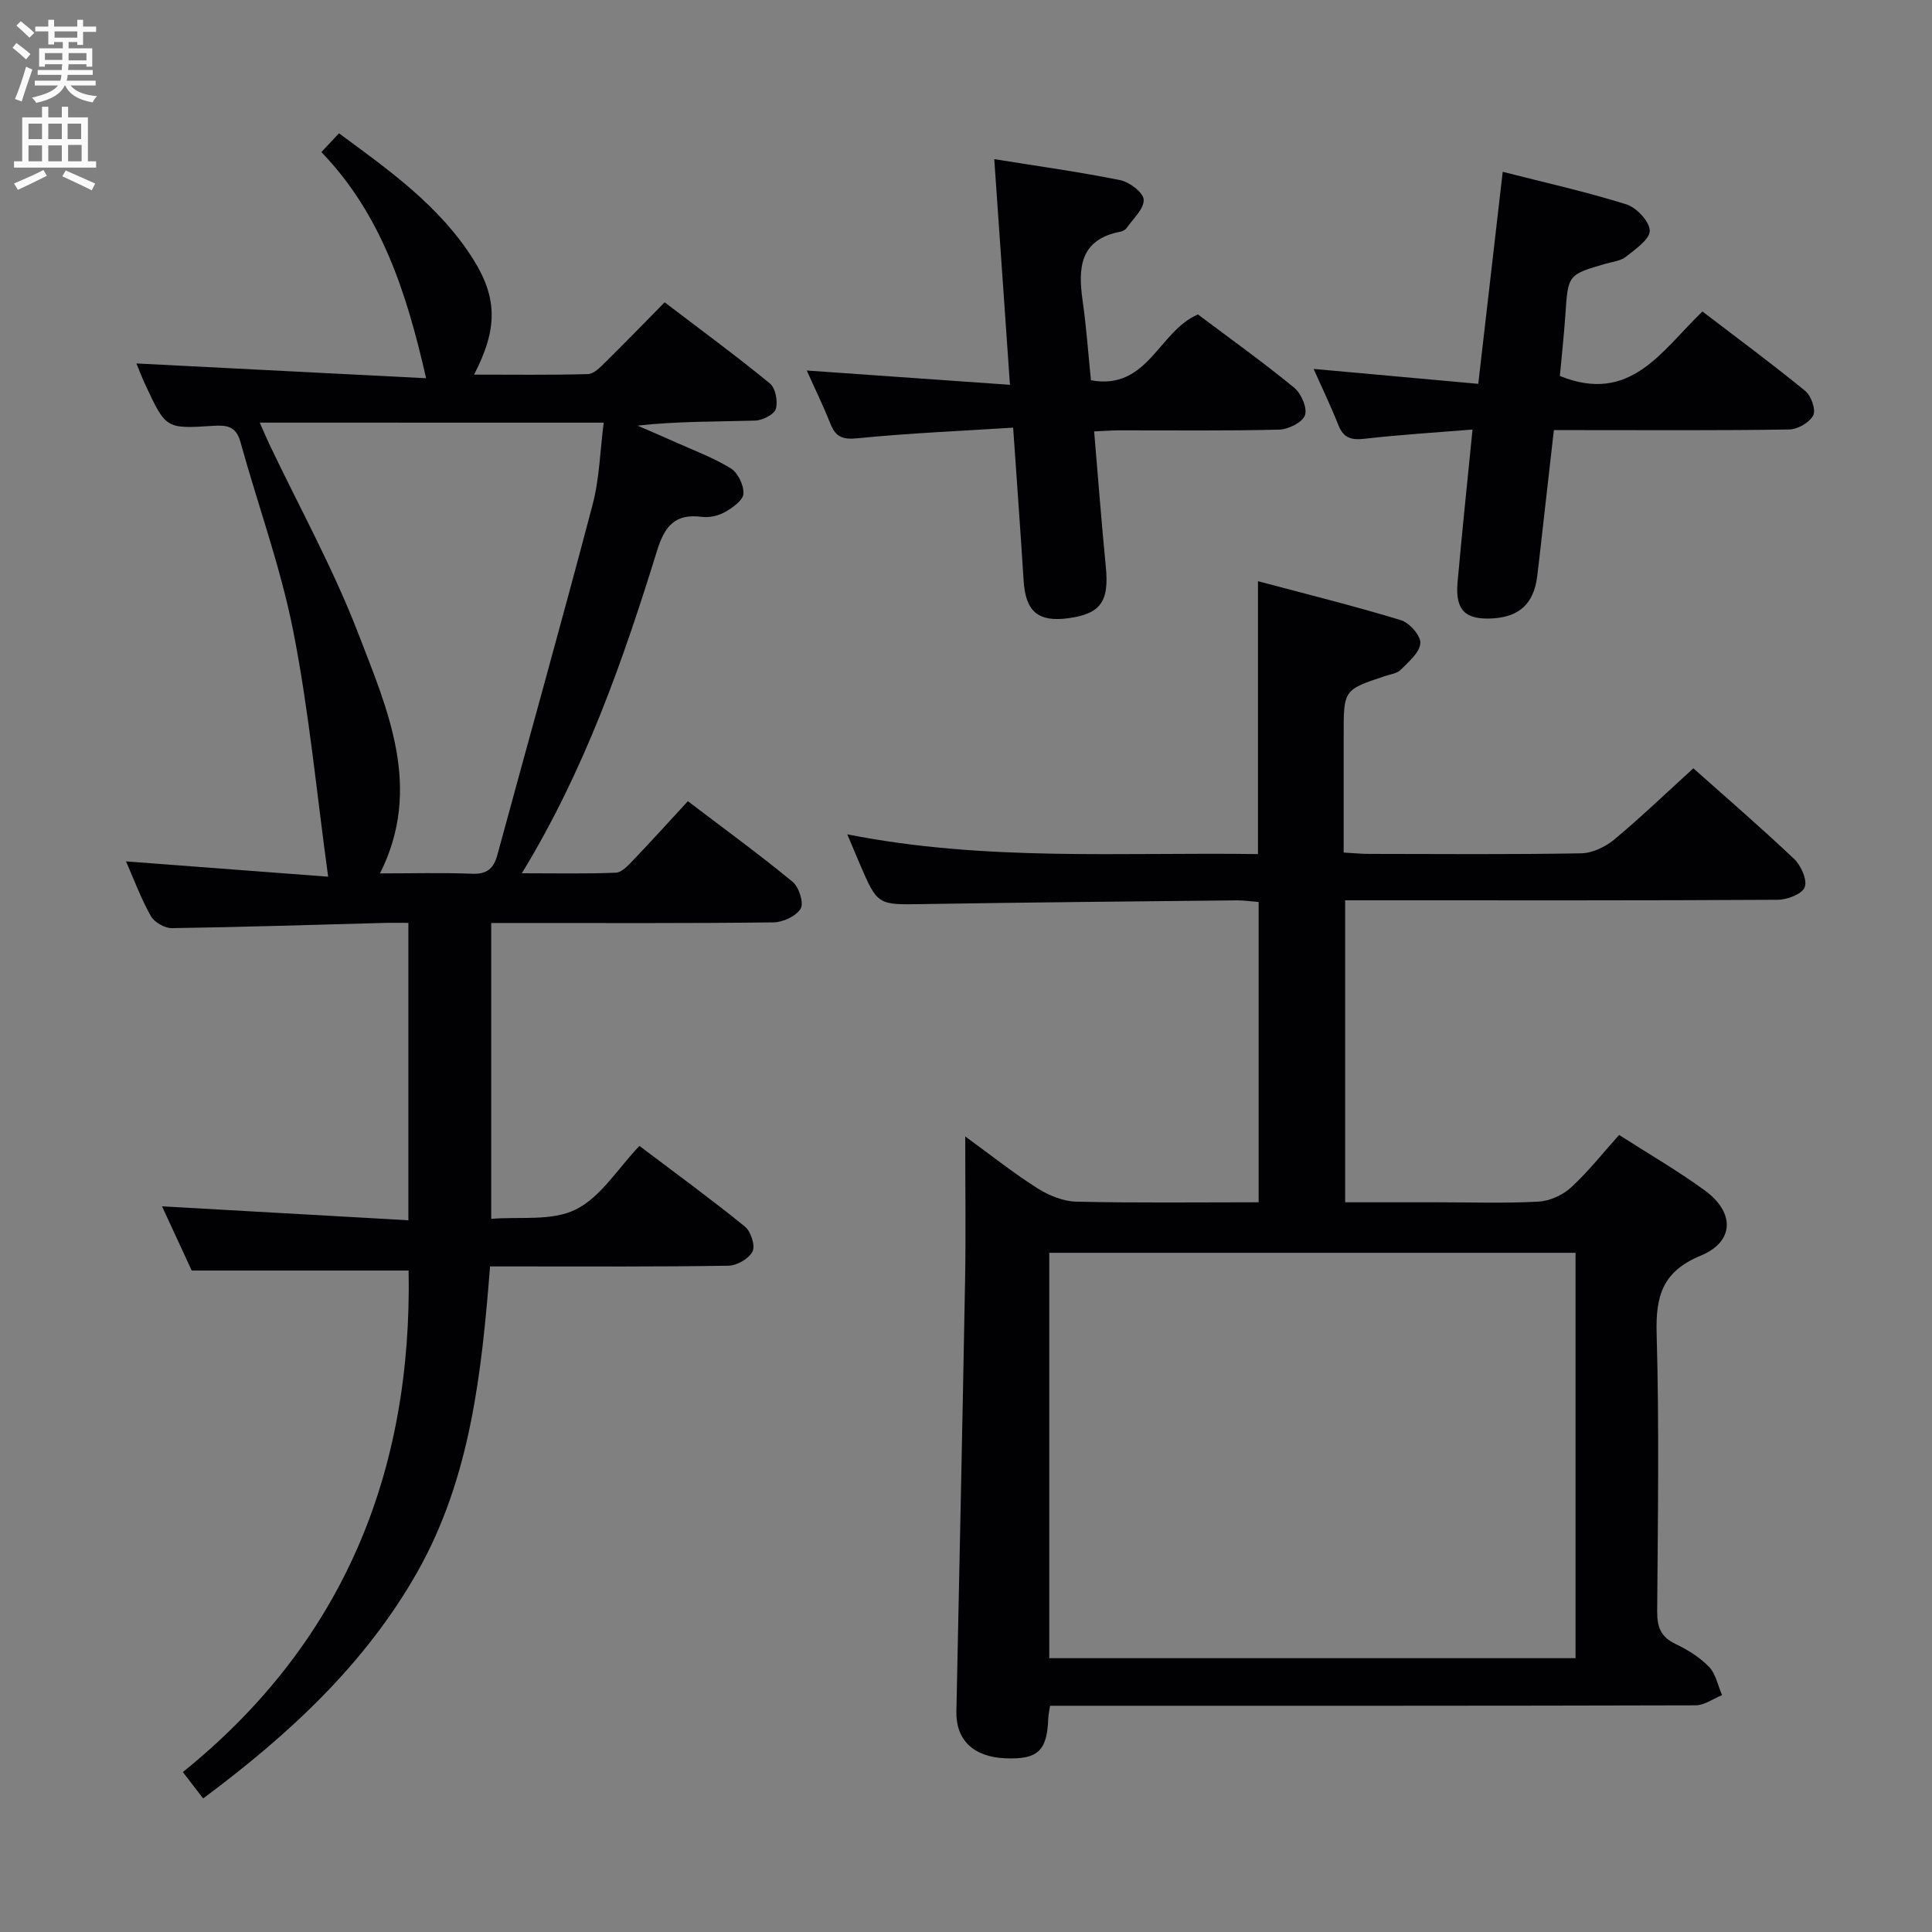 <svg enable-background="new 0 0 400 400" viewBox="0 0 400 400" xmlns="http://www.w3.org/2000/svg"><rect x="0" y="0" width="400" height="400" fill="#808080" stroke="none"/><g fill="#010104"><path d="m350.59 159.07c6.55 5.84 13.86 12.13 20.86 18.76 1.43 1.36 2.76 4.34 2.2 5.85-.52 1.41-3.62 2.6-5.6 2.61-27.82.17-55.65.11-83.48.11-1.95 0-3.9 0-6.07 0v62.52h19.07c7 0 14.01.24 20.99-.14 2.31-.13 4.99-1.35 6.71-2.93 3.52-3.23 6.51-7.04 9.95-10.87 6.08 3.9 12.12 7.39 17.72 11.47 6.28 4.58 6.18 10.62-.85 13.53-7.93 3.28-9.32 8.39-9.1 16.16.54 19.15.25 38.32.11 57.48-.02 3.22.73 5.28 3.77 6.73 2.52 1.2 5.04 2.76 6.96 4.75 1.41 1.46 1.84 3.87 2.7 5.86-1.82.73-3.65 2.11-5.47 2.11-42.49.12-84.98.09-127.46.09-1.98 0-3.95 0-6.2 0-.16 1.11-.34 1.88-.37 2.65-.24 6.68-2.16 8.49-8.82 8.23s-10.32-3.79-10.2-9.71c.62-29.78 1.26-59.55 1.8-89.33.17-9.49.03-18.98.03-29.71 5.44 3.96 10.01 7.6 14.92 10.71 2.35 1.49 5.33 2.72 8.05 2.79 12.47.29 24.94.13 37.78.13 0-20.75 0-41.16 0-62.17-1.41-.11-2.98-.35-4.56-.34-21.64.22-43.29.42-64.93.77-9.39.15-9.39.31-13.15-8.45-.71-1.66-1.41-3.33-2.53-5.99 28.58 5.66 56.73 3.67 85.03 4.09 0-18.81 0-37.17 0-56.5 9.97 2.66 19.86 5.11 29.6 8.07 1.77.54 4.14 3.24 4.02 4.77-.15 1.95-2.43 3.84-4.06 5.5-.74.75-2.11.92-3.21 1.29-8.61 2.85-8.61 2.85-8.61 12.17v24.38c1.98.11 3.58.28 5.18.28 14.66.02 29.33.14 43.99-.12 2.31-.04 4.99-1.31 6.81-2.82 5.48-4.55 10.64-9.52 16.42-14.78zm-24.39 184.24c0-28.31 0-56.17 0-83.93-36.59 0-72.79 0-108.96 0v83.93z"/><path d="m42.06 372.35c-1.37-1.78-2.54-3.31-4.2-5.46 33.31-26.88 47.5-62.2 46.74-103.84-14.82 0-29.38 0-44.91 0-1.72-3.73-3.92-8.49-6.14-13.29 17.06.96 33.81 1.91 51 2.88 0-20.92 0-40.82 0-61.57-1.59 0-3.33-.04-5.07.01-14.64.39-29.27.87-43.91 1.08-1.48.02-3.63-1.23-4.35-2.52-2.02-3.58-3.45-7.49-5.13-11.3 14.13 1.07 28 2.12 41.85 3.17-2.41-17.53-3.97-34.33-7.22-50.81-2.61-13.28-7.33-26.14-10.95-39.23-.88-3.19-2.8-3.49-5.56-3.31-9.86.65-9.88.59-14.08-8.42-.77-1.64-1.41-3.34-1.89-4.49 19.92 1.02 39.91 2.04 59.98 3.06-4.05-17.82-9.27-33.94-21.68-46.82 1.34-1.44 2.33-2.5 3.64-3.89 10.45 7.69 20.9 15.08 27.85 26.17 5.02 8.02 4.98 14.45.11 23.79 8.12 0 15.86.11 23.59-.11 1.22-.03 2.54-1.41 3.57-2.42 4.03-3.97 7.97-8.04 12.31-12.44 7.43 5.66 14.76 11.05 21.79 16.8 1.16.95 1.69 3.74 1.22 5.28-.36 1.17-2.76 2.37-4.29 2.41-7.98.24-15.98.11-24.33 1.04 2.55 1.11 5.11 2.2 7.65 3.34 3.92 1.77 8.01 3.27 11.65 5.51 1.48.91 2.73 3.52 2.62 5.26-.09 1.37-2.26 2.9-3.83 3.79-1.37.77-3.24 1.19-4.79.99-5.53-.73-7.68 1.91-9.25 6.96-7.08 22.84-14.94 45.4-28.01 66.83 7.04 0 13.27.14 19.47-.12 1.21-.05 2.52-1.47 3.51-2.51 3.78-3.95 7.45-8.01 11.4-12.29 7.82 5.95 14.93 11.12 21.7 16.71 1.31 1.08 2.34 4.37 1.65 5.53-.94 1.56-3.66 2.83-5.64 2.85-17.49.21-34.99.13-52.48.13-1.82 0-3.64 0-5.95 0v61.25c5.82-.5 12.52.53 17.49-1.93 5.19-2.56 8.71-8.48 13.2-13.17 7.65 5.78 14.88 11.06 21.83 16.69 1.23.99 2.18 3.93 1.59 5.15-.73 1.48-3.22 2.93-4.97 2.96-14.49.24-28.99.15-43.48.15-1.81 0-3.62 0-5.9 0-1.74 22.03-4.04 43.68-14.97 63.12-10.84 19.2-26.65 33.79-44.43 47.03zm11.72-284.85c.88 1.99 1.38 3.18 1.93 4.35 6.21 13.06 13.26 25.8 18.45 39.27 6.09 15.83 13.42 32.03 4.51 49.71 6.44 0 12.76-.18 19.07.07 3.11.12 4.47-1.09 5.24-3.91 6.56-24.16 13.33-48.26 19.7-72.46 1.44-5.45 1.56-11.25 2.31-17.02-24.09-.01-47.19-.01-71.21-.01z"/><path d="m209.76 88.54c-11.08.71-21.68 1.14-32.21 2.2-3.14.32-4.55-.29-5.64-3.05-1.5-3.78-3.3-7.45-4.88-10.98 14.01.99 27.67 1.95 42.07 2.96-1.12-16.02-2.15-30.83-3.25-46.72 9.19 1.48 17.69 2.65 26.08 4.35 1.93.39 4.81 2.59 4.86 4.05.07 1.91-2.2 3.93-3.53 5.86-.26.37-.81.66-1.27.75-8.42 1.62-8.83 7.48-7.84 14.34.77 5.39 1.15 10.84 1.72 16.43 11.8 2.16 13.97-10.14 22.15-13.63 6.44 4.84 13.35 9.79 19.91 15.15 1.46 1.19 2.78 4.21 2.25 5.72-.51 1.48-3.44 2.93-5.35 2.98-10.99.28-21.99.13-32.98.15-1.62 0-3.24.13-5.32.22.82 9.58 1.51 18.82 2.42 28.04.7 7.15-1.04 9.71-7.72 10.63-6.31.86-8.9-1.37-9.3-7.78-.64-10.14-1.38-20.25-2.17-31.67z"/><path d="m304.87 88.93c-7.86.64-15.12 1.08-22.34 1.91-2.74.31-4.37-.13-5.43-2.82-1.52-3.85-3.32-7.58-5.13-11.64 11.4 1.03 22.5 2.04 34.09 3.09 1.72-14.9 3.35-29.02 5.06-43.9 8.79 2.25 17.31 4.14 25.6 6.74 2.1.66 4.82 3.56 4.84 5.45.02 1.8-2.97 3.83-4.92 5.39-1.09.87-2.77 1.04-4.2 1.45-7.84 2.27-7.79 2.26-8.35 10.63-.3 4.41-.79 8.81-1.14 12.61 14.66 5.94 21.1-5.28 29.52-13.35 7.22 5.52 14.4 10.82 21.3 16.46 1.22 1 2.23 3.9 1.64 5.05-.76 1.48-3.22 2.89-4.97 2.92-14.31.23-28.64.13-42.95.13-1.8 0-3.61 0-5.78 0-.87 7.74-1.71 15.12-2.55 22.51-.3 2.63-.58 5.27-.92 7.9-.71 5.44-3.61 8.18-8.99 8.56-5.83.4-7.99-1.62-7.48-7.43.91-10.23 1.99-20.46 3.1-31.66z"/></g><path d="m2.6 9.9.8-1c.9.7 1.9 1.4 2.9 2.3l-.9 1.1c-1.1-1-2-1.8-2.8-2.4zm.5 10.6c.9-2.1 1.6-4.3 2.3-6.7.4.2.8.4 1.3.6-.7 2.1-1.5 4.3-2.2 6.6zm.3-15.2.9-.9c1 .8 2 1.6 2.8 2.4l-1 1c-.9-.9-1.8-1.7-2.7-2.5zm12.6-1.2h1.2v1.4h2.7v1.1h-2.7v2.7h-1.2v-.6h-1.8v1.3h4.9v3.8h-1.2v-.5h-3.7c0 .4-.1.9-.1 1.2h5.1v1h-5.2c0 .5-.1.9-.2 1.2h6v1h-5.2c1.1 1.3 2.9 2 5.5 2.2-.4.4-.7.8-.9 1.3-2.9-.5-4.8-1.6-5.7-3.5h-.1c-.8 1.7-2.7 2.9-5.9 3.6-.2-.4-.6-.8-.9-1.1 2.8-.6 4.6-1.4 5.4-2.5h-4.8v-1h5.3c.1-.3.2-.7.2-1.2h-4.9v-1h5c0-.4 0-.8.1-1.2h-3.6v.5h-1.2v-3.8h4.9v-1.3h-1.8v.5h-1.2v-2.7h-2.7v-1h2.7v-1.4h1.2v1.4h4.8zm-6.7 8.3h3.6c0-.4 0-.9 0-1.4h-3.6zm1.9-4.6h4.8v-1.3h-4.7v1.3zm6.7 3.2h-3.7v1.5h3.7z" fill="#fbfafa"/><path d="m8.7 22.1h1.3v2.2h2.8v-2.2h1.3v2.2h4.1v9.1h1.7v1.3h-17v-1.3h1.7v-9.1h4.1zm.3 13.1.7 1.2c-1.8.9-3.8 1.9-6 2.9-.2-.4-.5-.8-.8-1.3 2.3-1 4.4-1.9 6.1-2.8zm-3.1-6.4h2.8v-3.2h-2.8zm0 4.6h2.8v-3.3h-2.8zm4.1-4.6h2.8v-3.2h-2.8zm0 4.6h2.8v-3.3h-2.8zm3.6 1.9c2.1.9 4.1 1.8 6.1 2.7l-.7 1.4c-2.2-1.1-4.2-2-6.1-2.9zm3.2-9.7h-2.8v3.2h2.8zm-2.7 7.8h2.8v-3.4h-2.8z" fill="#fbfafa"/></svg>